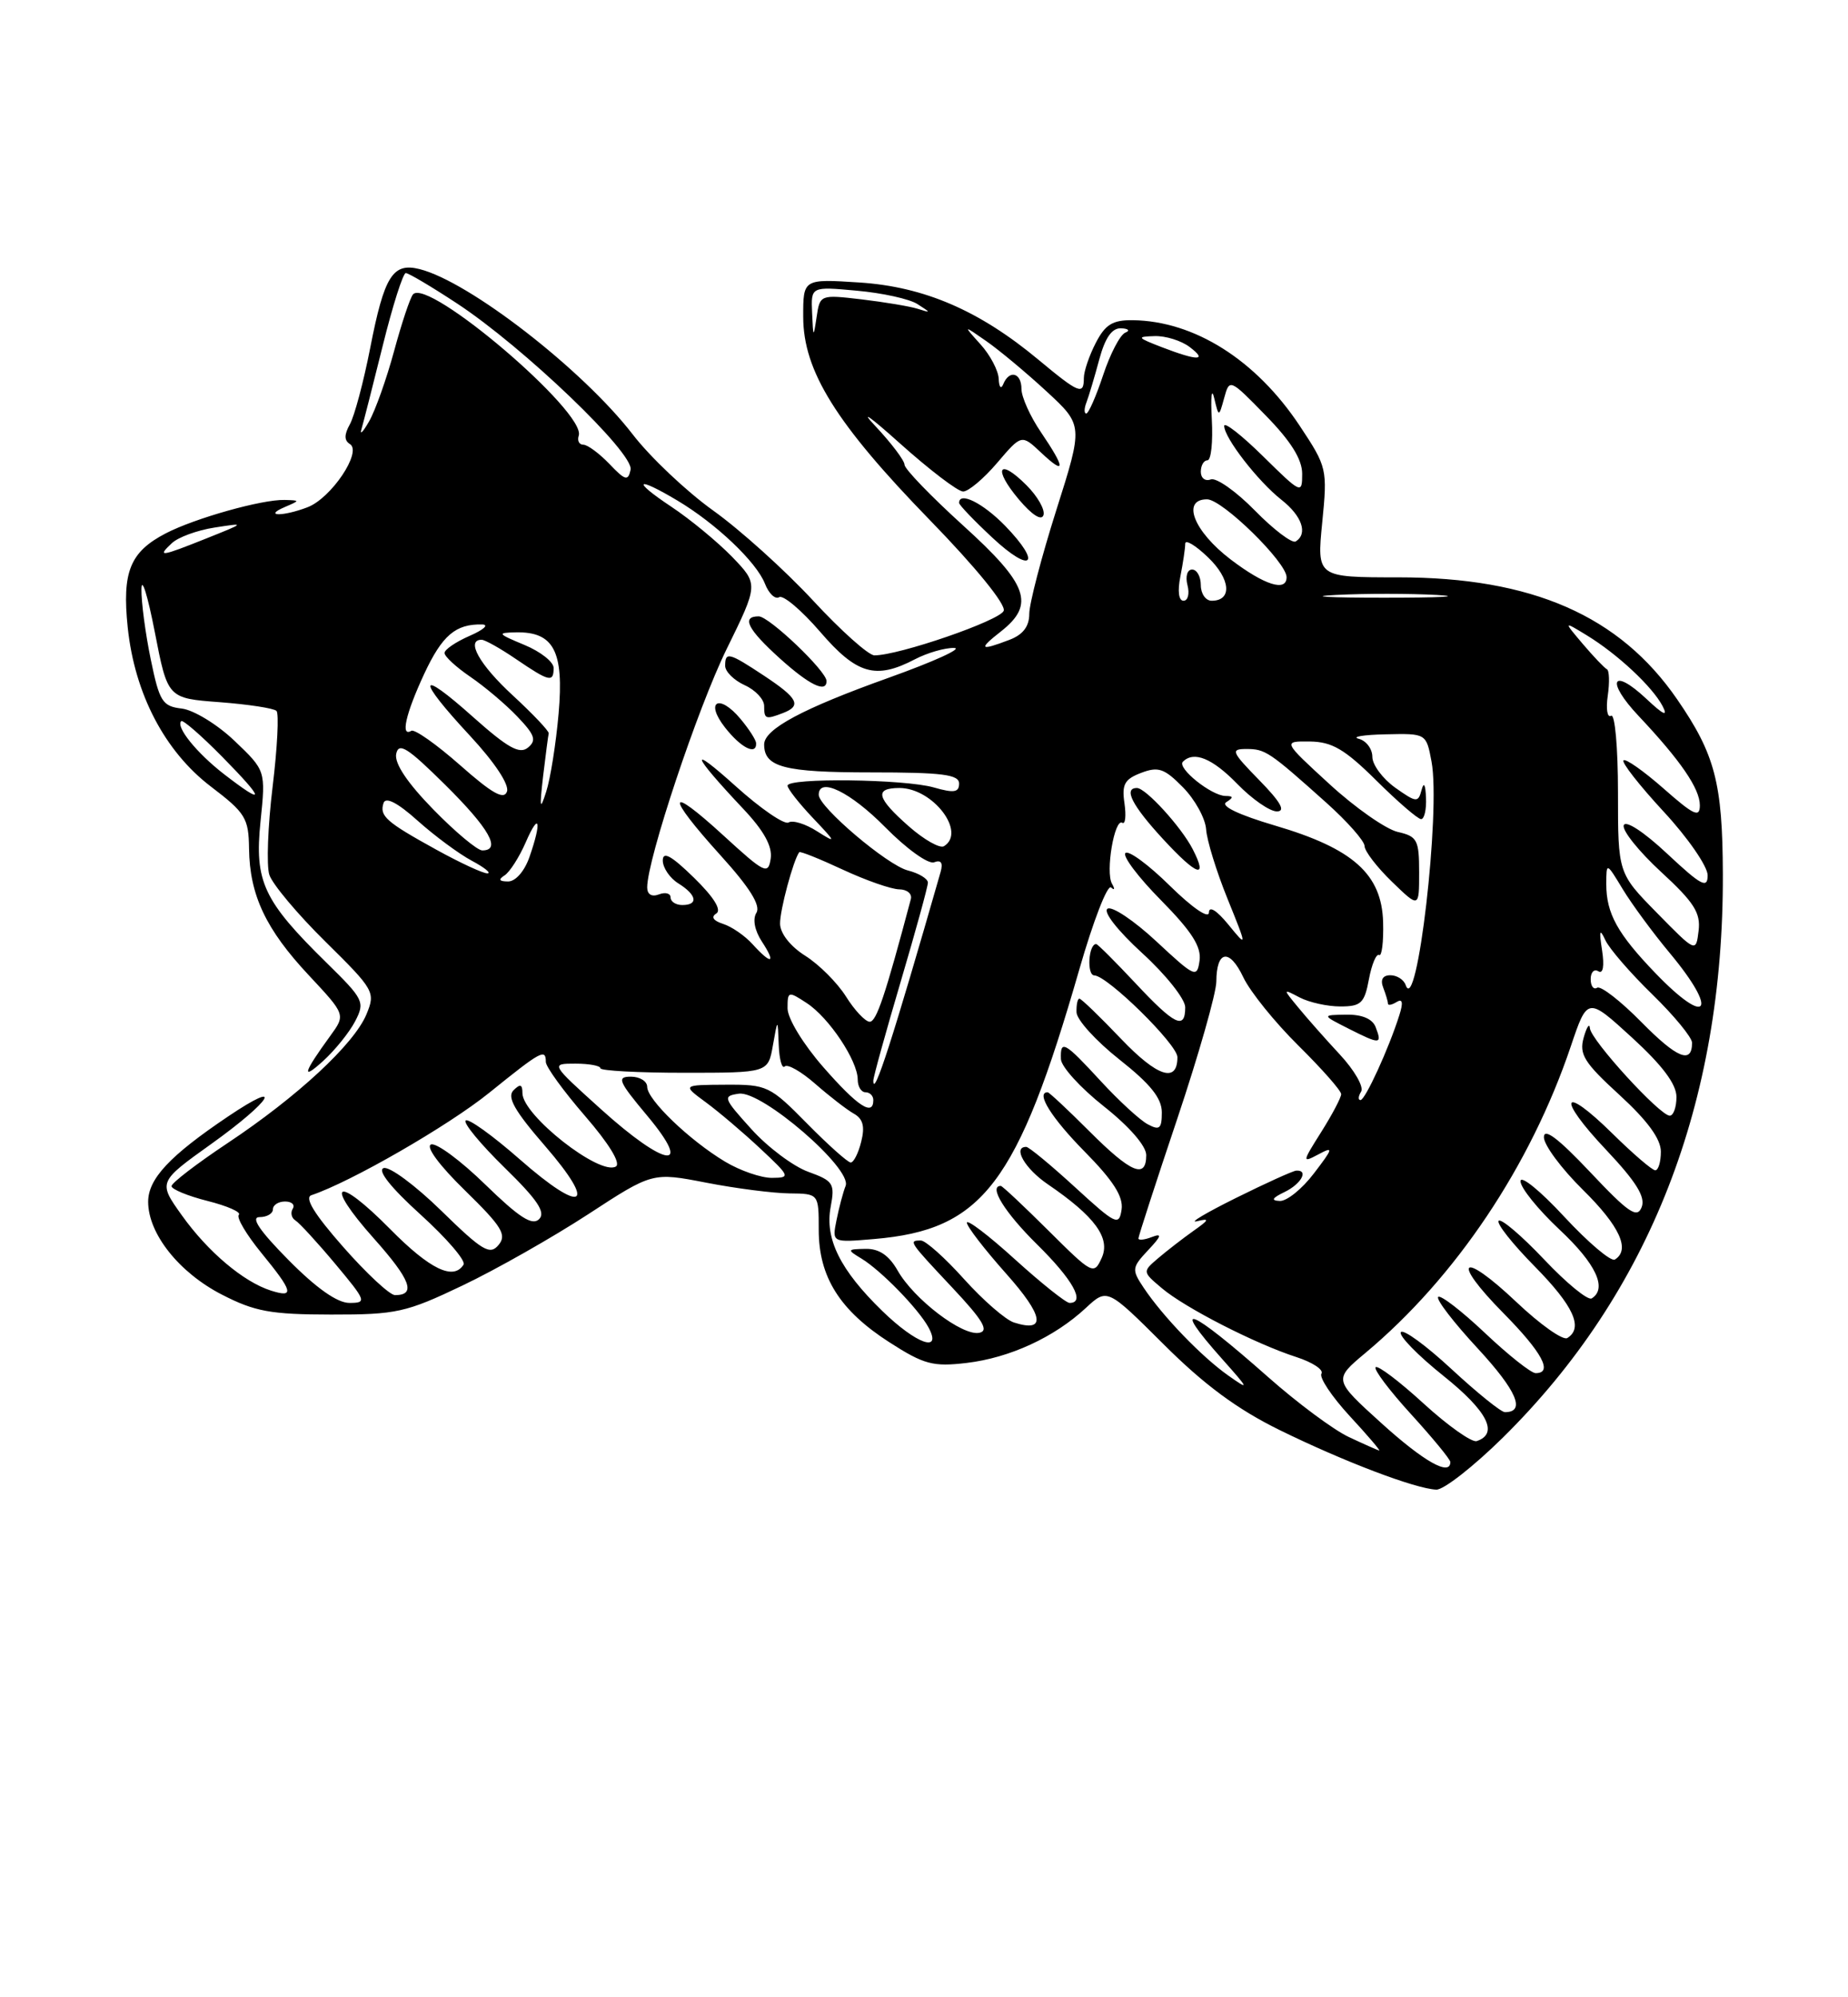 <?xml version="1.0" encoding="UTF-8" standalone="no"?>
<!DOCTYPE svg PUBLIC "-//W3C//DTD SVG 1.1//EN" "http://www.w3.org/Graphics/SVG/1.1/DTD/svg11.dtd" >
<svg xmlns="http://www.w3.org/2000/svg" xmlns:xlink="http://www.w3.org/1999/xlink" version="1.1" viewBox="0 0 237 256">
 <g >
 <path fill="currentColor"
d=" M 192.75 184.25 C 211.57 165.68 221.06 141.36 220.95 112.00 C 220.91 100.37 219.95 96.69 215.10 89.65 C 207.71 78.91 196.49 74.00 179.33 74.00 C 168.88 74.00 168.88 74.00 169.57 66.98 C 170.25 60.11 170.19 59.86 166.68 54.57 C 161.08 46.14 153.19 41.15 145.28 41.04 C 142.69 41.01 141.75 41.59 140.53 43.95 C 139.69 45.57 139.00 47.60 139.00 48.45 C 139.00 50.69 138.39 50.44 133.18 46.11 C 125.60 39.80 118.55 36.76 110.25 36.21 C 103.00 35.74 103.00 35.74 103.01 40.62 C 103.02 47.56 107.22 54.30 119.26 66.67 C 125.16 72.73 129.03 77.49 128.72 78.29 C 128.24 79.54 115.27 84.01 112.14 84.00 C 111.39 84.00 107.84 80.83 104.25 76.95 C 100.66 73.08 94.91 67.90 91.48 65.45 C 88.05 63.00 83.38 58.59 81.12 55.65 C 74.72 47.37 60.17 36.08 53.80 34.49 C 50.37 33.63 49.28 35.37 47.48 44.59 C 46.63 48.94 45.45 53.35 44.87 54.38 C 44.13 55.71 44.13 56.46 44.88 56.92 C 46.47 57.91 42.47 63.87 39.43 65.02 C 36.29 66.22 33.71 66.20 36.50 65.00 C 38.50 64.14 38.50 64.14 36.50 64.08 C 33.62 64.00 25.04 66.41 21.28 68.35 C 16.67 70.74 15.64 73.28 16.38 80.42 C 17.27 88.93 21.13 96.31 27.05 100.82 C 31.48 104.19 31.89 104.86 31.94 108.78 C 32.02 114.73 34.09 119.12 39.61 125.01 C 44.33 130.06 44.33 130.06 42.35 132.78 C 38.89 137.53 38.60 138.57 41.43 136.00 C 42.95 134.62 44.80 132.33 45.54 130.91 C 46.83 128.43 46.66 128.09 41.89 123.41 C 33.77 115.45 32.62 112.99 33.41 105.30 C 34.08 98.77 34.08 98.77 30.07 94.95 C 27.87 92.85 24.83 91.00 23.32 90.82 C 20.83 90.53 20.45 89.94 19.33 84.50 C 18.65 81.20 18.11 77.15 18.14 75.50 C 18.17 73.85 18.94 76.33 19.85 81.00 C 21.50 89.50 21.50 89.50 28.17 90.00 C 31.84 90.28 35.12 90.78 35.46 91.12 C 35.79 91.46 35.57 95.84 34.96 100.85 C 34.35 105.87 34.16 110.94 34.54 112.12 C 34.92 113.31 38.15 117.16 41.72 120.68 C 48.01 126.88 48.17 127.17 47.00 130.00 C 45.42 133.82 38.15 140.56 29.18 146.52 C 25.23 149.15 22.00 151.62 22.00 152.03 C 22.00 152.43 24.08 153.29 26.62 153.93 C 29.16 154.57 30.97 155.37 30.63 155.70 C 30.29 156.04 31.59 158.23 33.51 160.58 C 37.59 165.56 37.81 166.39 34.75 165.42 C 31.24 164.31 26.66 160.45 23.32 155.77 C 20.27 151.50 20.27 151.50 27.14 146.59 C 34.84 141.08 36.62 138.14 29.25 143.10 C 21.77 148.13 19.00 151.09 19.00 154.04 C 19.00 158.12 22.96 163.11 28.45 165.93 C 32.68 168.11 34.73 168.48 42.45 168.49 C 50.85 168.50 52.06 168.23 59.33 164.76 C 63.63 162.71 70.87 158.60 75.42 155.64 C 83.68 150.25 83.68 150.25 90.59 151.59 C 94.39 152.33 99.19 152.94 101.25 152.96 C 105.00 153.00 105.00 153.00 105.00 157.63 C 105.00 163.67 107.70 167.96 114.07 172.05 C 118.51 174.90 119.66 175.20 123.98 174.69 C 129.51 174.03 135.20 171.41 139.25 167.65 C 142.00 165.10 142.00 165.10 149.25 172.32 C 154.42 177.48 158.67 180.62 164.08 183.28 C 172.29 187.31 181.48 190.81 184.20 190.93 C 185.14 190.97 188.98 187.96 192.75 184.25 Z  M 177.17 182.42 C 171.01 176.84 171.01 176.84 175.11 173.41 C 186.69 163.74 196.27 149.44 201.44 134.14 C 203.59 127.77 203.59 127.77 209.30 132.99 C 213.20 136.56 215.00 138.96 215.00 140.60 C 215.00 141.92 214.61 143.00 214.14 143.00 C 212.87 143.00 204.02 133.31 203.90 131.79 C 203.85 131.08 203.49 131.62 203.10 133.00 C 202.50 135.14 203.17 136.21 207.70 140.35 C 211.28 143.63 213.00 145.98 213.00 147.60 C 213.00 148.92 212.68 150.00 212.28 150.00 C 211.89 150.00 209.43 147.89 206.81 145.31 C 200.24 138.84 199.57 140.61 206.01 147.41 C 209.84 151.47 211.05 153.42 210.54 154.72 C 209.96 156.21 208.87 155.47 203.92 150.22 C 199.84 145.90 198.00 144.51 198.00 145.76 C 198.00 146.76 200.25 149.79 203.00 152.50 C 207.73 157.16 209.12 160.19 207.10 161.44 C 206.61 161.74 203.69 159.27 200.60 155.94 C 197.52 152.61 195.00 150.57 195.00 151.40 C 195.00 152.24 197.25 155.02 200.00 157.60 C 204.68 161.97 206.17 165.16 204.13 166.42 C 203.65 166.72 200.90 164.47 198.02 161.42 C 195.14 158.38 192.52 156.15 192.20 156.47 C 191.88 156.79 193.95 159.41 196.81 162.31 C 201.81 167.38 203.10 170.20 201.00 171.50 C 200.45 171.84 197.52 169.77 194.49 166.90 C 187.40 160.19 185.97 161.38 192.81 168.31 C 197.78 173.34 199.21 176.00 196.94 176.00 C 196.36 176.00 193.43 173.68 190.43 170.84 C 187.43 168.01 184.73 165.93 184.44 166.23 C 184.14 166.53 186.43 169.51 189.53 172.85 C 194.53 178.26 195.70 181.00 193.00 181.00 C 192.51 181.00 189.42 178.51 186.14 175.47 C 182.85 172.42 179.93 170.30 179.65 170.75 C 179.37 171.20 181.84 173.73 185.13 176.36 C 190.77 180.87 192.24 183.76 189.38 184.71 C 188.76 184.91 185.70 182.75 182.59 179.91 C 179.48 177.06 176.70 174.96 176.42 175.24 C 176.15 175.52 178.19 178.23 180.96 181.26 C 183.73 184.30 186.00 187.05 186.00 187.39 C 186.00 189.25 182.62 187.35 177.17 182.42 Z  M 172.95 184.17 C 171.00 183.25 166.36 179.80 162.63 176.50 C 152.51 167.55 149.92 166.54 156.75 174.20 C 160.23 178.11 160.29 178.26 157.50 176.29 C 154.11 173.90 149.11 168.71 146.67 165.05 C 145.12 162.73 145.15 162.47 147.24 160.24 C 148.96 158.42 149.06 158.04 147.73 158.55 C 146.78 158.92 146.00 159.00 146.00 158.73 C 146.00 158.46 148.24 151.55 150.99 143.37 C 153.73 135.19 155.98 127.29 155.99 125.81 C 156.01 121.78 157.68 121.52 159.46 125.28 C 160.33 127.11 163.51 131.05 166.52 134.02 C 169.53 137.00 172.00 139.79 172.00 140.24 C 172.00 140.68 170.85 142.86 169.45 145.08 C 166.99 148.98 166.97 149.08 169.08 147.96 C 171.05 146.90 171.00 147.14 168.51 150.39 C 167.00 152.38 165.03 153.97 164.13 153.93 C 162.96 153.88 163.13 153.56 164.75 152.78 C 166.88 151.75 167.86 149.96 166.25 150.04 C 165.84 150.06 162.35 151.64 158.50 153.55 C 154.65 155.46 152.40 156.80 153.50 156.53 C 155.17 156.12 155.10 156.33 153.05 157.77 C 151.71 158.72 149.68 160.29 148.55 161.25 C 146.50 163.00 146.50 163.00 149.00 165.11 C 151.96 167.62 160.99 172.24 166.26 173.94 C 168.33 174.61 169.77 175.56 169.47 176.06 C 169.16 176.55 170.79 178.99 173.08 181.48 C 175.38 183.96 177.08 185.96 176.88 185.92 C 176.67 185.87 174.90 185.09 172.95 184.17 Z  M 113.17 168.05 C 107.76 162.80 105.76 158.78 106.53 154.70 C 107.09 151.69 106.88 151.36 103.65 150.19 C 101.74 149.50 98.45 147.04 96.36 144.72 C 92.74 140.72 92.66 140.48 94.76 140.18 C 97.69 139.76 109.30 149.78 108.45 151.99 C 108.12 152.82 107.60 154.80 107.28 156.39 C 106.70 159.27 106.70 159.27 112.10 158.81 C 126.03 157.63 130.48 151.79 138.42 124.25 C 140.20 118.06 142.03 113.33 142.49 113.75 C 142.95 114.16 143.00 113.95 142.61 113.27 C 141.75 111.78 142.93 104.84 143.93 105.46 C 144.32 105.70 144.44 104.58 144.21 102.96 C 143.85 100.54 144.22 99.87 146.35 99.06 C 148.55 98.22 149.33 98.49 151.71 100.91 C 153.25 102.47 154.58 104.89 154.68 106.29 C 154.77 107.69 156.00 111.68 157.41 115.16 C 159.97 121.49 159.97 121.49 157.52 118.49 C 156.03 116.68 155.06 116.07 155.04 116.96 C 155.02 117.81 152.90 116.35 150.02 113.52 C 147.29 110.83 144.72 108.94 144.33 109.34 C 143.94 109.73 145.99 112.45 148.90 115.39 C 152.83 119.38 154.09 121.34 153.84 123.12 C 153.52 125.39 153.25 125.27 148.30 120.66 C 145.44 118.00 142.62 116.11 142.04 116.47 C 141.43 116.85 143.31 119.26 146.49 122.17 C 149.52 124.93 152.00 128.06 152.00 129.10 C 152.00 132.06 150.65 131.40 145.60 126.00 C 143.02 123.25 140.77 121.00 140.58 121.00 C 139.59 121.00 139.35 125.00 140.34 125.02 C 142.03 125.06 151.00 133.87 151.00 135.50 C 151.00 138.86 148.43 138.03 143.77 133.15 C 141.07 130.32 138.67 128.00 138.43 128.00 C 138.19 128.00 138.03 128.79 138.06 129.75 C 138.09 130.71 140.56 133.43 143.56 135.80 C 147.54 138.94 149.00 140.76 149.00 142.58 C 149.00 144.67 148.71 144.92 147.19 144.10 C 146.19 143.57 143.48 141.08 141.17 138.57 C 136.50 133.50 135.97 133.21 136.06 135.75 C 136.09 136.71 138.56 139.43 141.56 141.80 C 144.82 144.38 147.00 146.88 147.00 148.05 C 147.00 151.16 145.07 150.36 139.71 145.00 C 136.96 142.25 134.55 140.00 134.36 140.00 C 132.79 140.00 134.84 143.28 139.09 147.59 C 142.78 151.33 144.08 153.37 143.84 155.03 C 143.52 157.17 143.11 156.97 137.86 152.16 C 134.76 149.32 131.95 147.00 131.61 147.00 C 129.83 147.00 131.44 149.79 134.36 151.78 C 140.42 155.91 142.45 158.68 141.29 161.23 C 140.29 163.44 140.10 163.34 134.48 157.75 C 131.30 154.59 128.54 152.00 128.35 152.00 C 126.74 152.00 128.86 155.42 133.00 159.50 C 137.59 164.02 139.25 167.00 137.17 167.00 C 136.71 167.00 133.56 164.49 130.17 161.42 C 126.78 158.34 124.00 156.23 124.00 156.72 C 124.00 157.20 126.26 160.13 129.02 163.23 C 133.87 168.67 134.22 170.84 130.04 169.51 C 128.97 169.17 126.09 166.67 123.64 163.95 C 121.20 161.23 118.70 159.00 118.10 159.00 C 116.48 159.00 116.55 159.10 122.13 165.04 C 126.06 169.22 126.87 170.58 125.58 170.83 C 123.42 171.26 117.20 166.52 115.12 162.85 C 114.00 160.89 112.73 160.03 111.00 160.07 C 108.63 160.11 108.60 160.18 110.47 161.31 C 113.00 162.84 117.81 167.79 119.09 170.16 C 120.85 173.46 117.52 172.27 113.17 168.05 Z  M 152.96 108.84 C 151.50 106.00 146.94 101.00 145.81 101.00 C 144.04 101.00 145.19 103.25 149.15 107.54 C 153.50 112.26 154.98 112.77 152.96 108.84 Z  M 37.00 161.50 C 33.29 157.75 32.11 156.00 33.28 156.00 C 34.23 156.00 35.00 155.55 35.00 155.00 C 35.00 154.45 35.70 154.00 36.56 154.00 C 37.42 154.00 37.86 154.42 37.54 154.93 C 37.23 155.44 37.38 156.12 37.89 156.43 C 38.40 156.75 40.70 159.25 43.00 162.00 C 46.98 166.76 47.07 167.00 44.81 167.00 C 43.25 167.00 40.56 165.10 37.00 161.50 Z  M 44.01 159.82 C 40.31 155.62 39.01 153.50 39.94 153.19 C 44.97 151.51 57.50 144.30 62.76 140.05 C 69.40 134.69 70.00 134.36 70.00 136.11 C 70.00 136.73 72.26 139.84 75.03 143.04 C 78.09 146.57 79.64 149.10 78.99 149.51 C 76.96 150.76 67.00 142.95 67.00 140.11 C 67.00 138.98 66.72 138.88 65.85 139.75 C 64.99 140.61 65.99 142.38 69.89 146.87 C 76.69 154.72 74.78 155.73 66.64 148.58 C 63.16 145.53 60.04 143.29 59.72 143.62 C 59.39 143.94 61.64 146.66 64.71 149.66 C 68.93 153.78 70.01 155.39 69.14 156.26 C 68.26 157.14 66.58 156.05 62.24 151.83 C 59.08 148.75 55.95 146.44 55.28 146.69 C 54.56 146.96 56.35 149.39 59.64 152.59 C 64.37 157.21 65.02 158.27 63.94 159.57 C 62.83 160.91 61.87 160.34 56.58 155.17 C 53.24 151.91 49.91 149.45 49.19 149.72 C 48.37 150.02 50.15 152.25 53.95 155.69 C 57.28 158.71 59.76 161.59 59.45 162.09 C 58.16 164.16 55.13 162.69 50.05 157.55 C 43.09 150.50 41.44 151.43 47.94 158.73 C 52.67 164.03 53.41 166.00 50.66 166.00 C 49.99 166.00 47.00 163.22 44.01 159.82 Z  M 93.00 148.90 C 88.42 146.16 83.00 140.95 83.00 139.30 C 83.00 138.59 82.06 138.00 80.91 138.00 C 79.06 138.00 79.31 138.59 83.00 143.00 C 89.01 150.18 85.37 149.66 77.05 142.15 C 70.60 136.33 70.60 136.33 73.80 136.33 C 75.56 136.33 77.00 136.60 77.00 136.92 C 77.00 137.24 81.84 137.50 87.75 137.50 C 98.50 137.50 98.50 137.50 99.12 134.00 C 99.74 130.50 99.74 130.50 99.87 133.92 C 99.94 135.80 100.29 137.04 100.64 136.69 C 101.00 136.34 102.77 137.35 104.58 138.94 C 106.40 140.53 108.61 142.24 109.50 142.74 C 110.68 143.40 110.94 144.39 110.45 146.32 C 110.09 147.80 109.48 149.00 109.10 149.00 C 108.73 149.00 106.21 146.75 103.50 144.00 C 98.75 139.18 98.38 139.00 93.04 139.03 C 87.50 139.06 87.50 139.06 90.50 141.27 C 92.15 142.48 95.30 145.15 97.50 147.21 C 101.35 150.81 101.40 150.95 99.00 150.97 C 97.62 150.98 94.92 150.05 93.00 148.90 Z  M 105.58 136.77 C 103.00 133.82 101.00 130.54 101.00 129.24 C 101.00 127.04 101.09 127.01 103.48 128.58 C 106.33 130.45 110.00 135.96 110.00 138.37 C 110.00 139.27 110.45 140.00 111.00 140.00 C 111.55 140.00 112.00 140.45 112.00 141.00 C 112.00 143.13 109.98 141.80 105.58 136.77 Z  M 174.56 139.91 C 174.93 139.31 173.70 137.17 171.83 135.16 C 169.96 133.15 167.55 130.42 166.47 129.10 C 164.50 126.71 164.50 126.71 166.68 127.85 C 167.89 128.48 170.23 129.00 171.89 129.00 C 174.55 129.00 174.99 128.58 175.56 125.51 C 175.92 123.59 176.51 122.20 176.86 122.41 C 177.21 122.63 177.45 120.74 177.38 118.21 C 177.21 112.04 173.54 108.76 163.50 105.81 C 158.87 104.44 156.49 103.31 157.26 102.82 C 158.22 102.21 158.19 102.03 157.16 102.02 C 155.35 101.99 150.91 98.43 151.70 97.63 C 153.12 96.22 155.48 97.19 158.70 100.50 C 160.57 102.42 162.84 104.00 163.75 104.00 C 164.92 104.00 164.25 102.81 161.50 100.00 C 157.93 96.35 157.79 96.00 159.84 96.00 C 162.27 96.00 162.77 96.33 170.10 102.89 C 172.79 105.30 175.00 107.80 175.00 108.44 C 175.00 109.08 176.57 111.13 178.50 113.00 C 182.00 116.39 182.00 116.39 182.00 111.82 C 182.00 107.65 181.76 107.20 179.25 106.63 C 177.74 106.28 173.80 103.53 170.50 100.50 C 164.50 95.00 164.50 95.00 168.00 95.04 C 170.83 95.08 172.46 96.03 176.50 100.03 C 179.25 102.76 181.84 104.99 182.25 104.99 C 182.66 105.00 182.95 103.76 182.88 102.25 C 182.81 100.53 182.60 100.16 182.31 101.26 C 181.88 102.90 181.64 102.88 178.92 100.95 C 177.32 99.80 176.00 98.03 176.00 97.01 C 176.00 95.98 175.21 94.94 174.25 94.69 C 173.29 94.44 174.84 94.18 177.70 94.12 C 182.91 94.00 182.91 94.00 183.59 97.62 C 184.78 103.98 181.71 130.43 180.27 126.25 C 180.03 125.56 179.15 125.00 178.31 125.00 C 177.33 125.00 177.00 125.57 177.39 126.58 C 177.73 127.45 178.00 128.38 178.00 128.64 C 178.00 128.90 178.50 128.81 179.11 128.43 C 179.87 127.96 179.98 128.49 179.46 130.12 C 178.11 134.40 175.08 141.00 174.48 141.00 C 174.15 141.00 174.19 140.51 174.56 139.91 Z  M 176.42 131.64 C 176.01 130.58 174.67 130.02 172.64 130.05 C 169.50 130.10 169.50 130.10 173.00 131.87 C 177.02 133.90 177.28 133.88 176.42 131.64 Z  M 112.00 138.51 C 112.00 138.05 113.58 132.36 115.50 125.86 C 117.42 119.36 119.00 113.63 119.00 113.13 C 119.00 112.63 117.85 111.93 116.44 111.57 C 113.82 110.92 105.00 103.44 105.00 101.87 C 105.00 99.53 109.08 101.52 113.52 106.02 C 116.26 108.80 119.06 110.81 119.80 110.52 C 120.69 110.18 120.96 110.59 120.63 111.76 C 114.51 133.10 112.00 140.89 112.00 138.51 Z  M 210.50 131.00 C 207.84 128.30 205.29 126.32 204.83 126.60 C 204.37 126.89 204.00 126.39 204.00 125.50 C 204.00 124.61 204.44 124.16 204.98 124.49 C 205.59 124.87 205.77 123.83 205.46 121.80 C 205.06 119.24 205.16 118.95 205.88 120.50 C 206.39 121.60 209.10 124.73 211.91 127.46 C 214.71 130.19 217.00 132.98 217.00 133.65 C 217.00 136.43 215.08 135.65 210.50 131.00 Z  M 108.49 127.72 C 107.38 125.96 105.04 123.62 103.28 122.51 C 101.37 121.31 100.06 119.65 100.04 118.40 C 100.01 116.67 101.74 110.24 102.50 109.23 C 102.62 109.08 105.14 110.09 108.10 111.47 C 111.07 112.85 114.32 113.98 115.32 113.99 C 116.33 114.00 117.00 114.56 116.81 115.25 C 113.52 127.63 112.39 130.99 111.53 130.96 C 110.96 130.94 109.59 129.48 108.49 127.72 Z  M 212.32 124.75 C 207.43 119.67 206.00 117.08 206.00 113.32 C 206.01 110.50 206.01 110.50 208.13 114.00 C 209.30 115.92 212.00 119.59 214.13 122.14 C 220.44 129.71 219.05 131.73 212.32 124.75 Z  M 96.52 121.03 C 95.54 119.94 93.84 118.77 92.74 118.42 C 91.47 118.01 91.15 117.53 91.86 117.09 C 92.58 116.64 91.54 114.98 88.99 112.49 C 86.11 109.68 85.00 109.06 85.00 110.29 C 85.00 111.22 85.90 112.55 87.00 113.23 C 89.37 114.71 89.60 116.00 87.50 116.00 C 86.67 116.00 86.00 115.56 86.00 115.03 C 86.00 114.50 85.33 114.32 84.50 114.64 C 83.58 114.99 83.00 114.64 83.00 113.74 C 83.00 110.16 89.47 90.76 93.19 83.19 C 97.27 74.88 97.27 74.88 93.89 71.37 C 92.02 69.45 88.51 66.55 86.08 64.94 C 80.96 61.54 81.54 60.97 86.88 64.16 C 91.83 67.11 97.01 72.03 98.10 74.81 C 98.59 76.08 99.42 76.86 99.93 76.54 C 100.44 76.23 102.80 78.22 105.18 80.98 C 109.88 86.44 112.29 87.14 117.36 84.49 C 118.94 83.67 121.19 83.02 122.36 83.05 C 123.54 83.08 119.78 84.79 114.00 86.86 C 102.92 90.82 98.00 93.46 98.00 95.42 C 98.00 98.33 100.57 99.00 111.70 99.00 C 120.83 99.00 123.00 99.27 123.00 100.43 C 123.00 101.57 122.34 101.67 119.76 100.93 C 115.98 99.85 101.00 99.67 101.00 100.70 C 101.00 101.09 102.46 102.95 104.25 104.84 C 107.26 108.01 107.30 108.14 104.79 106.55 C 103.31 105.60 101.66 105.09 101.13 105.42 C 100.60 105.74 97.55 103.65 94.34 100.76 C 88.22 95.25 88.67 96.62 95.28 103.63 C 97.96 106.46 99.07 108.47 98.84 110.04 C 98.52 112.16 98.09 111.95 92.75 107.06 C 85.49 100.42 85.32 101.80 92.42 109.65 C 96.15 113.76 97.58 116.06 97.01 116.99 C 96.50 117.80 96.78 119.26 97.70 120.67 C 99.57 123.52 98.95 123.70 96.52 121.03 Z  M 96.97 95.25 C 96.95 94.84 96.06 93.45 94.98 92.16 C 92.22 88.84 90.34 89.89 93.00 93.27 C 95.04 95.87 97.04 96.86 96.97 95.25 Z  M 100.42 91.39 C 102.84 90.46 102.35 89.50 98.02 86.63 C 93.47 83.62 93.00 83.50 93.00 85.34 C 93.00 86.08 94.12 87.19 95.50 87.82 C 96.88 88.44 98.00 89.64 98.00 90.48 C 98.00 92.18 98.18 92.25 100.42 91.39 Z  M 106.00 87.29 C 106.00 86.02 98.63 79.00 97.30 79.00 C 95.04 79.00 95.87 80.65 100.00 84.38 C 103.79 87.80 106.00 88.88 106.00 87.29 Z  M 212.50 117.01 C 207.50 111.92 207.50 111.92 207.50 101.56 C 207.50 95.81 207.11 91.44 206.62 91.74 C 206.13 92.04 205.94 90.88 206.19 89.17 C 206.44 87.45 206.39 85.92 206.07 85.77 C 205.76 85.62 204.38 84.17 203.00 82.55 C 200.50 79.60 200.50 79.60 203.50 81.43 C 207.45 83.84 211.91 88.01 213.22 90.50 C 213.95 91.91 213.34 91.64 211.14 89.57 C 206.73 85.44 205.90 87.27 210.15 91.77 C 215.53 97.48 218.00 101.08 218.00 103.22 C 218.00 104.85 217.23 104.49 213.35 101.07 C 210.79 98.82 208.47 97.19 208.21 97.46 C 207.94 97.72 210.26 100.68 213.36 104.03 C 216.46 107.37 219.00 111.05 219.00 112.19 C 219.00 113.94 218.18 113.51 213.82 109.43 C 210.82 106.62 208.47 105.09 208.24 105.78 C 208.02 106.44 210.17 109.12 213.01 111.74 C 217.26 115.65 218.12 117.00 217.84 119.30 C 217.50 122.10 217.50 122.10 212.50 117.01 Z  M 64.71 112.20 C 65.37 111.78 66.59 109.87 67.42 107.97 C 69.17 103.93 69.51 105.25 67.90 109.85 C 67.26 111.68 66.11 112.99 65.15 112.98 C 64.00 112.97 63.87 112.74 64.71 112.20 Z  M 56.00 108.93 C 49.50 105.35 48.64 104.59 49.19 102.92 C 49.47 102.10 51.01 102.90 53.56 105.19 C 55.73 107.13 58.85 109.44 60.50 110.32 C 62.15 111.20 63.05 111.93 62.50 111.94 C 61.95 111.95 59.03 110.60 56.00 108.93 Z  M 55.57 103.75 C 52.23 100.33 50.57 97.85 50.81 96.63 C 51.13 95.09 52.27 95.82 57.10 100.60 C 62.74 106.18 64.34 109.00 61.85 109.00 C 61.22 109.00 58.39 106.64 55.57 103.75 Z  M 116.56 105.92 C 112.41 102.27 112.09 101.00 115.35 101.00 C 119.63 101.00 123.97 106.67 121.06 108.46 C 120.54 108.78 118.52 107.64 116.56 105.92 Z  M 69.65 99.50 C 69.98 96.75 70.30 94.28 70.37 94.00 C 70.44 93.72 68.36 91.53 65.75 89.12 C 61.48 85.19 59.70 82.00 61.77 82.00 C 62.19 82.00 64.19 83.12 66.21 84.50 C 70.46 87.39 71.00 87.51 71.00 85.61 C 71.00 84.84 69.31 83.51 67.25 82.66 C 63.79 81.22 63.70 81.10 66.18 81.05 C 71.02 80.96 72.34 83.47 71.64 91.45 C 71.30 95.33 70.58 99.85 70.04 101.50 C 69.25 103.96 69.18 103.61 69.65 99.50 Z  M 59.00 98.07 C 55.97 95.40 53.16 93.42 52.75 93.67 C 51.34 94.52 52.02 91.50 54.39 86.40 C 56.71 81.43 58.43 79.96 61.83 80.04 C 62.75 80.06 62.04 80.71 60.25 81.49 C 58.46 82.27 57.00 83.26 57.01 83.70 C 57.01 84.14 58.50 85.51 60.32 86.75 C 62.14 87.99 64.86 90.28 66.35 91.85 C 68.59 94.19 68.84 94.89 67.71 95.82 C 66.64 96.71 65.13 95.87 60.67 91.90 C 53.55 85.54 53.33 86.84 60.27 94.30 C 63.42 97.69 65.33 100.56 65.02 101.45 C 64.63 102.56 63.12 101.71 59.00 98.07 Z  M 28.76 99.25 C 25.23 96.52 22.51 93.16 23.24 92.43 C 23.45 92.22 25.83 94.29 28.52 97.02 C 34.00 102.59 34.09 103.36 28.76 99.25 Z  M 128.37 80.93 C 132.78 77.46 131.86 74.91 123.50 67.34 C 119.38 63.60 116.00 60.10 116.00 59.56 C 116.00 59.03 114.31 56.79 112.25 54.60 C 110.19 52.41 111.60 53.41 115.39 56.81 C 119.19 60.21 122.84 63.00 123.52 63.00 C 124.19 63.00 126.16 61.35 127.88 59.33 C 131.01 55.66 131.01 55.66 133.51 58.01 C 136.68 60.99 136.68 60.09 133.50 55.40 C 132.12 53.38 131.00 50.88 131.00 49.86 C 131.00 47.76 129.43 47.35 128.66 49.25 C 128.38 49.94 128.12 49.63 128.08 48.56 C 128.04 47.50 126.99 45.51 125.75 44.14 C 123.50 41.64 123.50 41.64 126.50 43.73 C 128.15 44.88 131.62 47.77 134.21 50.16 C 138.92 54.51 138.92 54.51 135.46 65.41 C 133.56 71.41 132.00 77.38 132.00 78.68 C 132.00 80.30 131.19 81.36 129.43 82.02 C 125.65 83.46 125.43 83.23 128.37 80.93 Z  M 128.92 67.41 C 126.07 64.48 123.00 62.95 123.00 64.46 C 123.00 64.72 124.91 66.72 127.25 68.90 C 132.29 73.61 133.70 72.35 128.92 67.41 Z  M 131.65 62.20 C 128.07 58.61 127.30 60.02 130.66 64.01 C 132.34 66.00 133.57 66.79 133.82 66.03 C 134.05 65.34 133.07 63.62 131.65 62.20 Z  M 151.38 73.88 C 151.72 72.16 152.00 70.27 152.00 69.69 C 152.00 69.10 153.32 69.89 154.92 71.43 C 157.83 74.21 158.06 77.00 155.39 77.00 C 154.63 77.00 154.00 76.10 154.00 75.00 C 154.00 73.90 153.50 73.00 152.88 73.00 C 152.26 73.00 152.00 73.88 152.29 75.00 C 152.58 76.10 152.35 77.00 151.78 77.00 C 151.16 77.00 151.00 75.76 151.38 73.88 Z  M 171.29 76.26 C 175.03 76.06 180.88 76.07 184.29 76.26 C 187.71 76.46 184.65 76.61 177.50 76.61 C 170.35 76.61 167.56 76.45 171.29 76.26 Z  M 157.83 71.71 C 153.09 68.10 151.48 64.00 154.80 64.00 C 156.76 64.00 165.00 72.07 165.00 73.98 C 165.00 75.90 162.16 75.00 157.83 71.71 Z  M 22.04 69.62 C 22.84 68.86 25.30 67.96 27.50 67.62 C 31.50 67.00 31.50 67.00 26.50 69.00 C 20.57 71.37 20.11 71.43 22.04 69.62 Z  M 160.94 65.44 C 158.52 62.97 155.97 61.18 155.27 61.45 C 154.57 61.72 154.00 61.28 154.00 60.47 C 154.00 59.66 154.38 59.00 154.85 59.00 C 155.32 59.00 155.57 56.64 155.41 53.75 C 155.25 50.86 155.39 49.62 155.71 51.00 C 156.31 53.50 156.31 53.50 157.00 51.00 C 157.68 48.52 157.72 48.53 162.34 53.27 C 165.55 56.55 167.00 58.87 167.00 60.73 C 167.00 63.36 166.88 63.30 162.00 58.50 C 159.25 55.79 157.00 54.03 157.00 54.59 C 157.00 56.11 161.32 61.68 164.34 64.06 C 166.98 66.13 167.76 68.41 166.17 69.40 C 165.71 69.68 163.35 67.90 160.94 65.44 Z  M 78.15 59.46 C 76.85 58.11 75.35 57.00 74.81 57.00 C 74.27 57.00 74.01 56.48 74.22 55.84 C 75.21 52.86 54.88 35.54 52.97 37.73 C 52.60 38.15 51.51 41.42 50.54 45.00 C 49.57 48.58 48.13 52.62 47.34 54.00 C 46.55 55.38 46.11 55.83 46.36 55.00 C 46.60 54.17 47.84 49.34 49.10 44.25 C 50.36 39.16 51.69 35.00 52.04 35.00 C 52.40 35.00 55.35 36.75 58.59 38.88 C 67.11 44.47 81.34 58.10 80.87 60.21 C 80.55 61.70 80.18 61.59 78.15 59.46 Z  M 139.34 51.56 C 139.64 50.77 140.38 48.30 140.98 46.06 C 141.74 43.26 142.61 42.02 143.79 42.08 C 144.73 42.12 144.96 42.38 144.31 42.64 C 143.65 42.91 142.38 45.35 141.48 48.06 C 140.58 50.78 139.60 53.00 139.31 53.00 C 139.02 53.00 139.03 52.35 139.34 51.56 Z  M 149.00 44.50 C 145.82 43.27 145.73 43.15 148.06 43.08 C 149.47 43.03 151.49 43.66 152.56 44.47 C 154.94 46.27 153.63 46.28 149.00 44.50 Z  M 104.15 40.11 C 104.00 36.72 104.00 36.72 109.90 37.26 C 113.15 37.55 116.64 38.32 117.65 38.97 C 119.43 40.11 119.43 40.13 117.66 39.57 C 116.66 39.26 113.43 38.72 110.49 38.37 C 105.20 37.75 105.15 37.77 104.73 40.62 C 104.32 43.35 104.29 43.32 104.15 40.11 Z "/>
</g>
</svg>